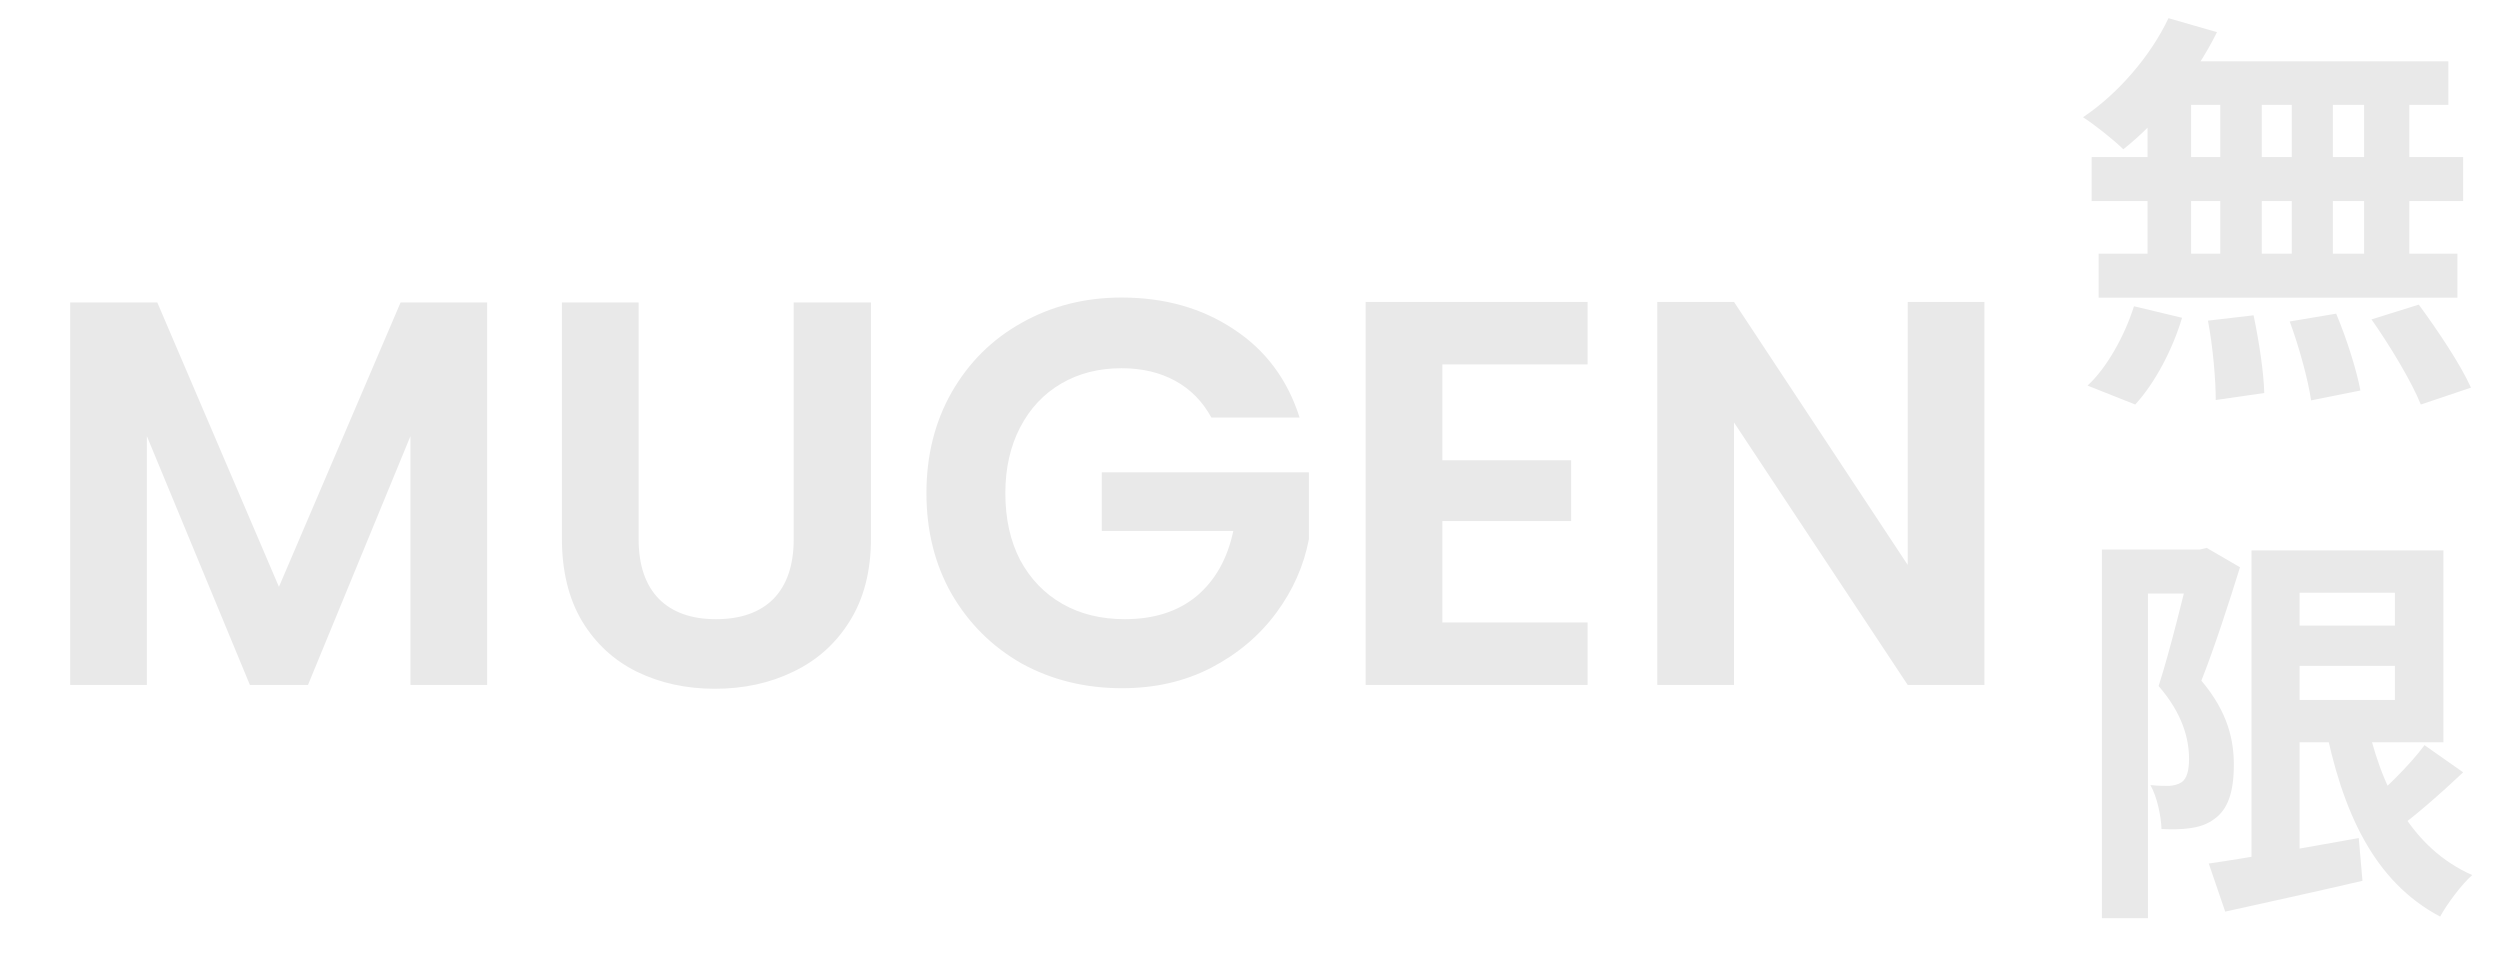 <svg width="73" height="28" viewBox="0 0 73 28" fill="none" xmlns="http://www.w3.org/2000/svg">
<path d="M14.225 8.832V20H11.985V12.736L8.993 20H7.297L4.289 12.736V20H2.049V8.832H4.593L8.145 17.136L11.697 8.832H14.225ZM18.648 8.832V15.744C18.648 16.501 18.845 17.083 19.24 17.488C19.635 17.883 20.189 18.08 20.904 18.08C21.629 18.08 22.189 17.883 22.584 17.488C22.979 17.083 23.176 16.501 23.176 15.744V8.832H25.432V15.728C25.432 16.677 25.224 17.483 24.808 18.144C24.403 18.795 23.853 19.285 23.16 19.616C22.477 19.947 21.715 20.112 20.872 20.112C20.04 20.112 19.283 19.947 18.6 19.616C17.928 19.285 17.395 18.795 17 18.144C16.605 17.483 16.408 16.677 16.408 15.728V8.832H18.648ZM35.372 12.192C35.116 11.723 34.764 11.365 34.316 11.12C33.868 10.875 33.346 10.752 32.748 10.752C32.087 10.752 31.5 10.901 30.988 11.2C30.476 11.499 30.076 11.925 29.788 12.48C29.5 13.035 29.356 13.675 29.356 14.4C29.356 15.147 29.5 15.797 29.788 16.352C30.087 16.907 30.497 17.333 31.02 17.632C31.543 17.931 32.151 18.08 32.844 18.08C33.697 18.08 34.396 17.856 34.94 17.408C35.484 16.949 35.842 16.315 36.012 15.504H32.172V13.792H38.22V15.744C38.071 16.523 37.751 17.243 37.26 17.904C36.77 18.565 36.135 19.099 35.356 19.504C34.588 19.899 33.724 20.096 32.764 20.096C31.687 20.096 30.711 19.856 29.836 19.376C28.972 18.885 28.29 18.208 27.788 17.344C27.297 16.48 27.052 15.499 27.052 14.4C27.052 13.301 27.297 12.32 27.788 11.456C28.29 10.581 28.972 9.904 29.836 9.424C30.711 8.933 31.681 8.688 32.748 8.688C34.007 8.688 35.1 8.997 36.028 9.616C36.956 10.224 37.596 11.083 37.948 12.192H35.372ZM42.117 10.64V13.44H45.877V15.216H42.117V18.176H46.357V20H39.877V8.816H46.357V10.64H42.117ZM57.945 20H55.705L50.633 12.336V20H48.393V8.816H50.633L55.705 16.496V8.816H57.945V20Z" fill="#E9E9E9"/>
<path d="M63.32 0.531L64.736 0.939C64.076 2.271 63.008 3.567 62 4.359C61.736 4.095 61.16 3.639 60.824 3.423C61.832 2.751 62.792 1.647 63.32 0.531ZM63.224 1.791H71.492V3.063H62.876L63.224 1.791ZM61.076 4.587H71.924V5.871H61.076V4.587ZM61.28 7.407H71.756V8.691H61.28V7.407ZM64.832 2.247H66.044V8.079H64.832V2.247ZM62.708 2.247H63.98V8.091H62.708V2.247ZM66.92 2.247H68.12V8.091H66.92V2.247ZM69.032 2.247H70.352V8.091H69.032V2.247ZM64.472 9.363L65.804 9.207C65.96 9.939 66.104 10.887 66.116 11.476L64.7 11.68C64.7 11.091 64.616 10.107 64.472 9.363ZM66.86 9.387L68.216 9.159C68.516 9.867 68.816 10.816 68.924 11.403L67.484 11.691C67.4 11.104 67.136 10.132 66.86 9.387ZM69.248 9.327L70.628 8.895C71.168 9.627 71.852 10.648 72.152 11.319L70.688 11.812C70.424 11.152 69.788 10.095 69.248 9.327ZM62.312 8.943L63.716 9.279C63.44 10.204 62.924 11.188 62.348 11.812L60.956 11.259C61.508 10.755 62.036 9.819 62.312 8.943ZM66.56 18.267H70.7V19.444H66.56V18.267ZM64.496 25.215C65.588 25.059 67.268 24.759 68.876 24.471L68.984 25.72C67.592 26.044 66.116 26.367 64.976 26.619L64.496 25.215ZM65.744 16.072H67.148V25.552H65.744V16.072ZM66.56 16.072H71.348V21.675H66.56V20.439H69.932V17.308H66.56V16.072ZM69.068 20.86C69.5 22.995 70.424 24.771 72.188 25.552C71.876 25.828 71.456 26.392 71.252 26.764C69.32 25.744 68.384 23.703 67.868 21.052L69.068 20.86ZM70.796 21.759L71.924 22.552C71.264 23.175 70.496 23.848 69.896 24.279L68.996 23.584C69.572 23.116 70.352 22.36 70.796 21.759ZM61.376 16.047H64.376V17.331H62.72V26.811H61.376V16.047ZM63.98 16.047H64.232L64.436 15.999L65.408 16.564C65.084 17.608 64.652 18.939 64.28 19.875C65.072 20.811 65.228 21.64 65.228 22.335C65.228 23.14 65.048 23.643 64.652 23.919C64.46 24.064 64.22 24.148 63.944 24.183C63.716 24.22 63.404 24.22 63.116 24.207C63.104 23.848 62.996 23.284 62.792 22.924C63.02 22.948 63.188 22.948 63.344 22.948C63.476 22.936 63.596 22.912 63.704 22.84C63.86 22.732 63.92 22.491 63.92 22.155C63.92 21.591 63.74 20.848 63.032 20.032C63.38 18.951 63.788 17.247 63.98 16.48V16.047Z" fill="#E9E9E9"/>
</svg>

